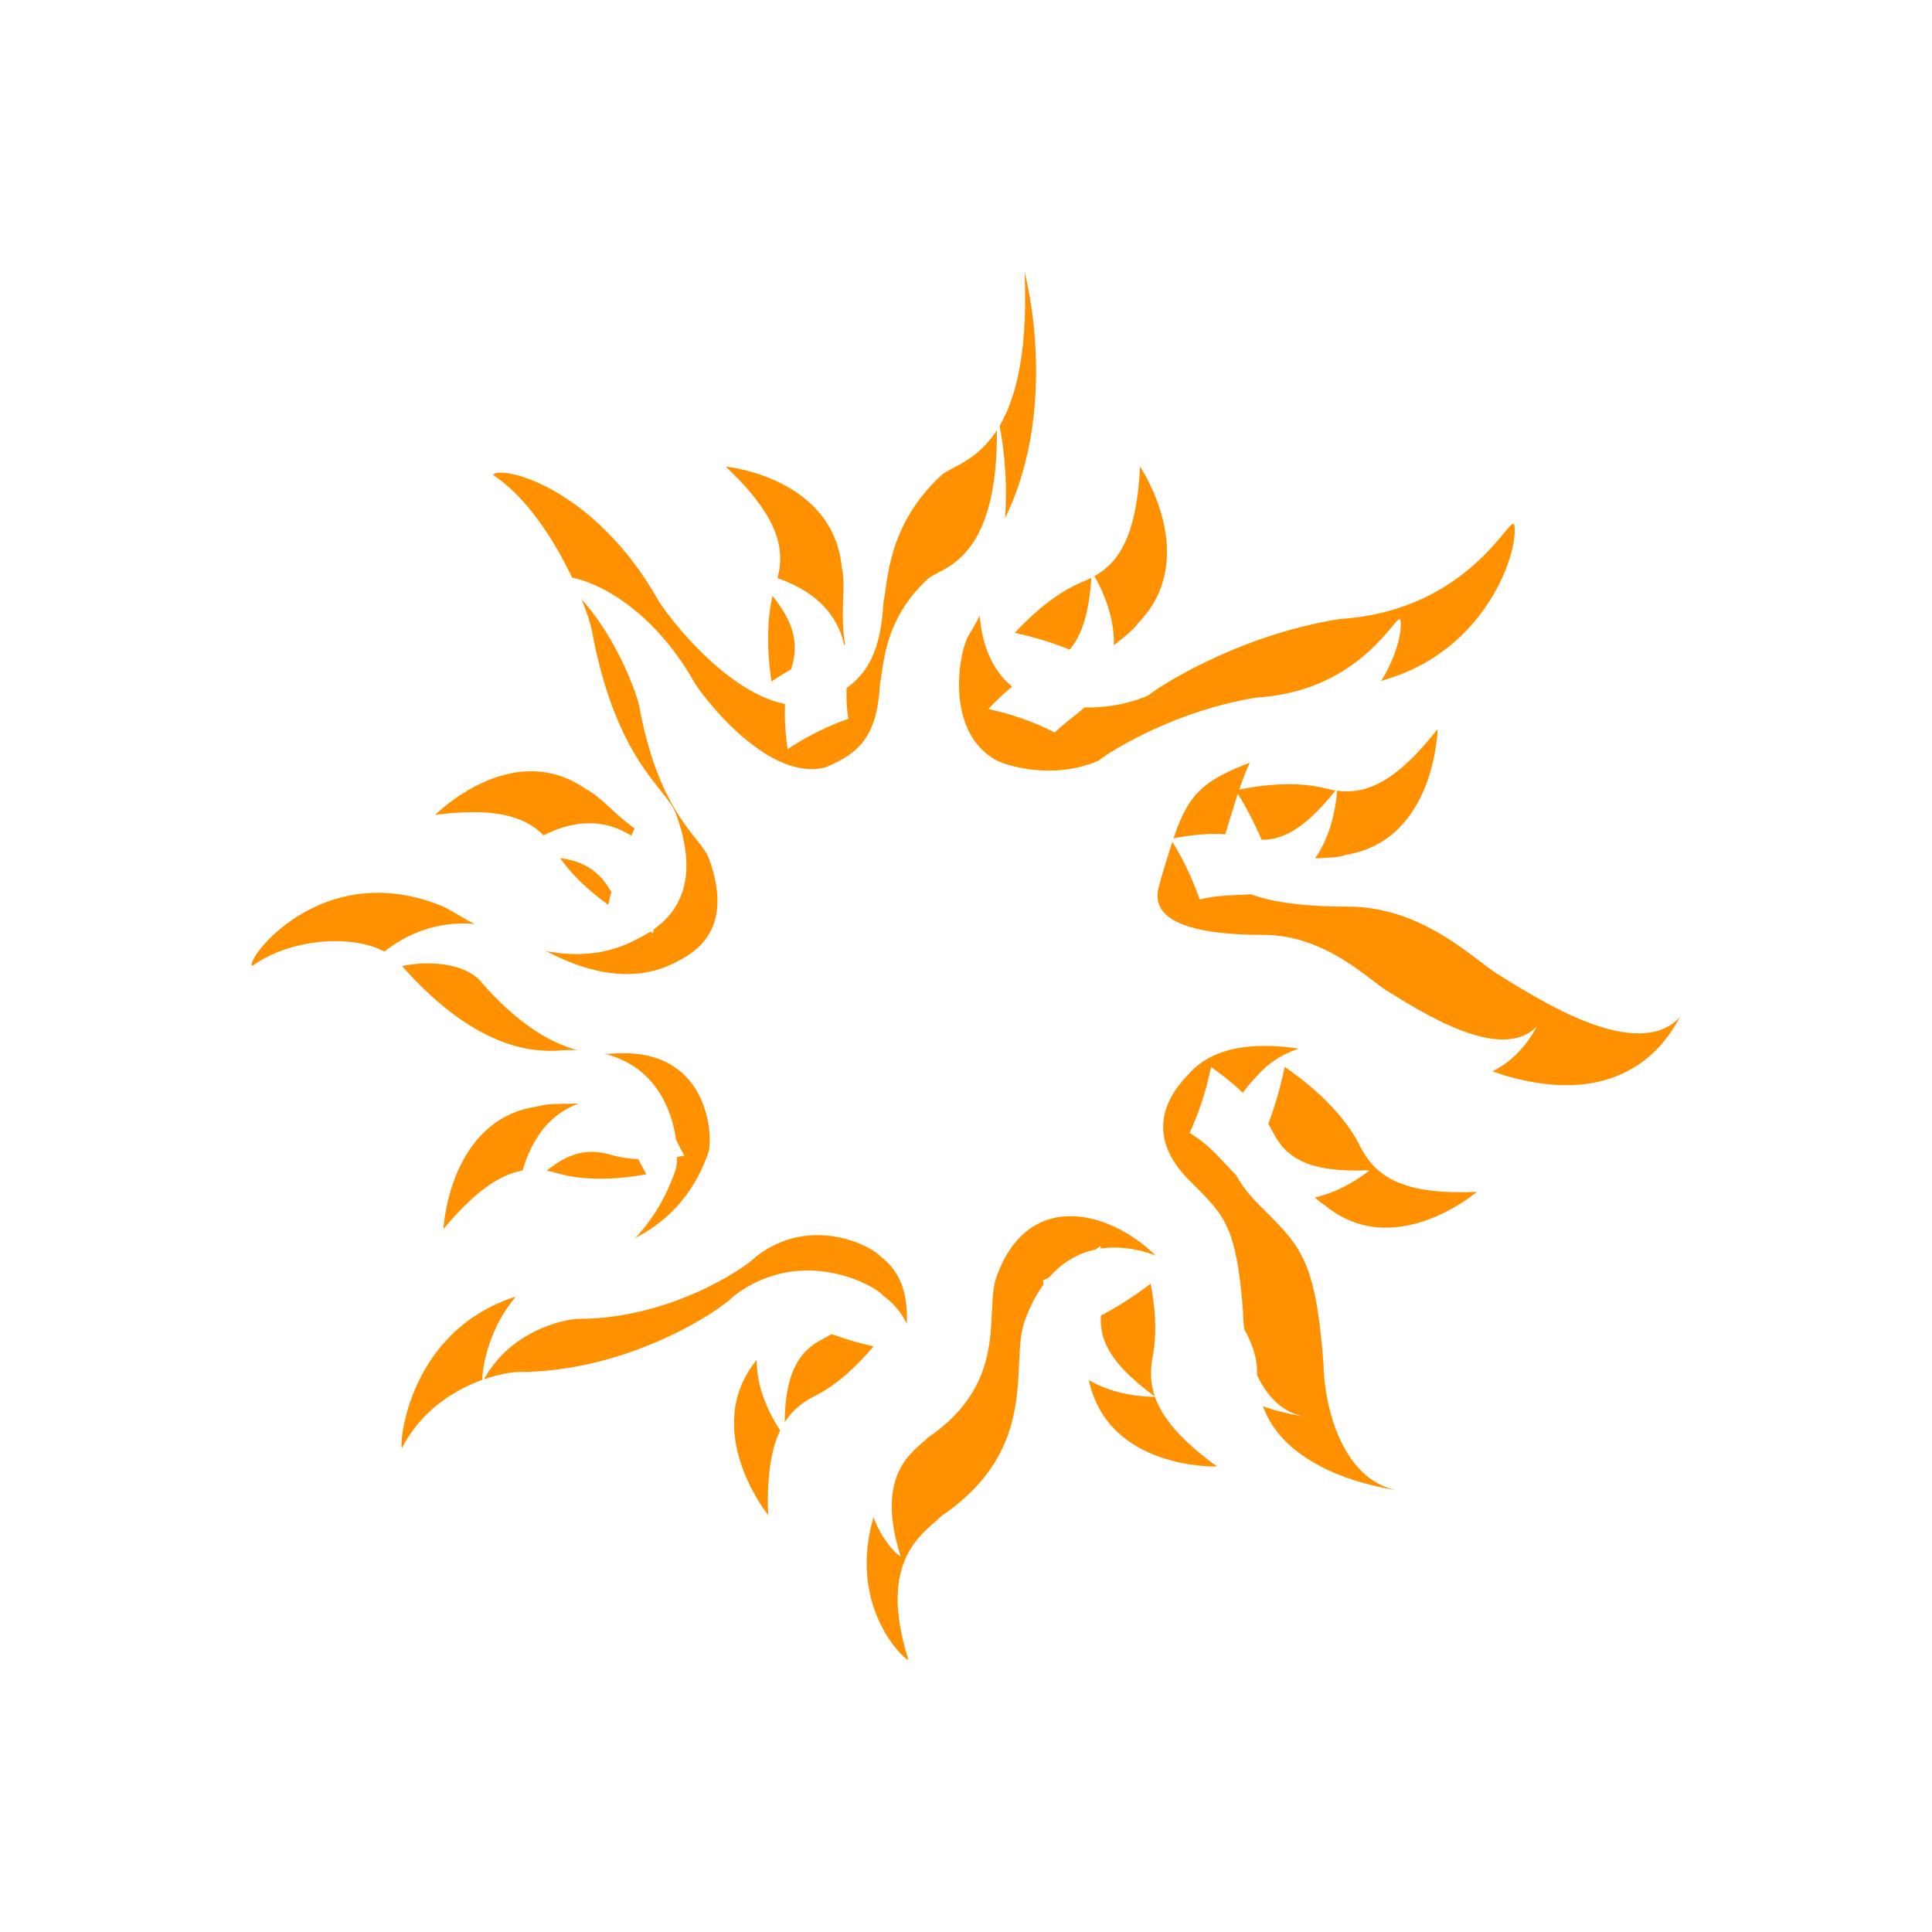 <svg width="54" height="54" viewBox="0 0 54 54" fill="none" xmlns="http://www.w3.org/2000/svg">
<g filter="url(#filter0_f_118_420)">
<path fill-rule="evenodd" clip-rule="evenodd" d="M16.999 25.29C16.491 24.922 15.912 24.416 15.547 23.814C15.045 22.984 14.272 22.505 12.162 22.777C12.162 22.777 14.313 20.603 16.382 22.059C16.761 22.241 17.14 22.723 17.737 23.155C17.416 23.828 17.17 24.544 16.999 25.29Z" fill="#FF9100"/>
<path fill-rule="evenodd" clip-rule="evenodd" d="M17.178 30.732C17.401 31.468 17.698 32.169 18.066 32.822C17.402 32.942 16.417 33.038 15.58 32.792C14.66 32.523 13.773 32.702 12.394 34.352C12.394 34.352 12.547 31.268 15.036 30.923C15.515 30.774 16.267 30.938 17.178 30.732Z" fill="#FF9100"/>
<path fill-rule="evenodd" clip-rule="evenodd" d="M22.247 36.856C22.928 37.2 23.654 37.461 24.415 37.632C24.004 38.12 23.44 38.683 22.796 39.006C21.938 39.437 21.401 40.177 21.468 42.345C21.468 42.345 19.546 39.959 21.162 37.994C21.359 37.656 21.806 37.341 22.247 36.856Z" fill="#FF9100"/>
<path fill-rule="evenodd" clip-rule="evenodd" d="M32.161 35.879C32.279 36.484 32.349 37.221 32.223 37.883C32.038 38.841 32.288 39.728 34.015 40.988C34.015 40.988 30.989 41.093 30.439 38.596C30.298 38.233 30.322 37.688 30.213 37.044C30.906 36.733 31.559 36.341 32.161 35.879Z" fill="#FF9100"/>
<path fill-rule="evenodd" clip-rule="evenodd" d="M35.908 29.819C36.384 30.145 37.48 30.968 37.992 31.996C38.424 32.867 39.155 33.406 41.28 33.313C41.28 33.313 38.958 35.299 37.016 33.676C36.543 33.394 36.114 32.61 35.182 32.05C35.503 31.349 35.749 30.6 35.908 29.819Z" fill="#FF9100"/>
<path fill-rule="evenodd" clip-rule="evenodd" d="M34.539 22.089C35.2 21.949 36.194 21.817 37.046 22.035C37.974 22.275 38.853 22.069 40.181 20.377C40.181 20.377 40.125 23.461 37.645 23.889C37.178 24.051 36.426 23.913 35.526 24.141C35.271 23.416 34.939 22.727 34.539 22.089Z" fill="#FF9100"/>
<path fill-rule="evenodd" clip-rule="evenodd" d="M28.362 17.689C28.821 17.195 29.508 16.566 30.269 16.258C31.16 15.898 31.756 15.207 31.865 13.041C31.865 13.041 33.587 15.581 31.821 17.405C31.589 17.734 31.104 18.012 30.613 18.48C29.905 18.123 29.153 17.857 28.362 17.689Z" fill="#FF9100"/>
<path fill-rule="evenodd" clip-rule="evenodd" d="M21.562 19.049C21.462 18.372 21.377 17.267 21.677 16.353C21.979 15.428 21.841 14.518 20.284 13.041C20.284 13.041 23.299 13.332 23.531 15.88C23.654 16.362 23.469 17.105 23.619 18.018C22.89 18.276 22.2 18.623 21.562 19.049Z" fill="#FF9100"/>
<path fill-rule="evenodd" clip-rule="evenodd" d="M28.638 7.603C28.638 7.603 29.798 11.86 27.709 15.171C27.355 15.734 26.872 18.463 28.638 19.428C28.87 19.555 30.494 20.138 32.119 19.428C32.108 19.385 34.44 17.773 37.456 17.3C41.169 17.063 42.273 14.208 42.33 14.698C42.427 15.539 41.488 18.115 38.849 18.955C35.136 20.138 35.136 20.375 34.208 23.449C34.208 23.686 33.12 25.341 37.688 25.341C39.777 25.341 41.236 26.848 41.866 27.233C43.026 27.943 45.761 29.726 46.971 28.416C46.857 28.503 45.855 31.157 42.098 30.071C41.463 29.902 36.945 27.975 35.136 30.071C34.792 30.432 33.409 31.859 35.136 33.619C36.296 34.801 36.76 35.038 36.992 38.112C36.992 39.059 37.41 41.363 39.081 41.66C38.908 41.618 35.136 41.187 35.136 38.349C35.136 35.984 30.163 32.659 28.638 36.93C28.216 38.112 29.102 40.478 26.317 42.37C25.853 42.843 24.493 43.538 25.389 46.39C25.356 46.472 23.333 44.687 24.693 41.66C24.759 41.438 26.714 37.692 24.693 36.221C24.428 35.897 22.372 34.801 20.515 36.221C20.051 36.694 17.498 38.349 14.482 38.349C14.014 38.349 12.114 38.754 11.233 40.478C11.153 40.399 11.4 37.156 14.482 36.221C14.691 36.117 17.793 35.936 18.891 32.673C19.029 32.112 18.891 29.125 15.642 29.362C14.946 29.412 13.321 29.362 11.233 26.997C10.536 26.051 8.285 26.099 7.055 26.997C6.794 26.9 8.968 23.91 12.393 25.341C12.857 25.535 15.41 27.47 17.731 26.287C18.262 26.016 19.834 25.296 18.891 22.739C18.629 22.03 17.266 21.32 16.57 17.773C16.524 17.202 15.423 14.353 13.785 13.279C13.899 12.987 16.57 13.516 18.427 16.827C18.891 17.536 20.98 20.138 22.836 19.665C23.996 19.192 24.598 18.609 24.693 16.827C24.82 16.309 24.774 14.696 26.317 13.279C26.781 12.853 28.859 12.745 28.638 7.603Z" fill="#FF9100"/>
</g>
<path fill-rule="evenodd" clip-rule="evenodd" d="M18.249 26.089C17.83 25.785 17.352 25.368 17.052 24.871C16.637 24.187 16 23.791 14.259 24.016C14.259 24.016 16.034 22.223 17.74 23.423C18.053 23.574 18.366 23.972 18.858 24.328C18.594 24.884 18.39 25.474 18.249 26.089Z" fill="white"/>
<path fill-rule="evenodd" clip-rule="evenodd" d="M18.397 30.579C18.581 31.186 18.826 31.765 19.129 32.303C18.581 32.402 17.769 32.481 17.078 32.279C16.319 32.056 15.587 32.204 14.45 33.566C14.45 33.566 14.576 31.021 16.63 30.737C17.025 30.613 17.645 30.749 18.397 30.579Z" fill="white"/>
<path fill-rule="evenodd" clip-rule="evenodd" d="M22.579 35.631C23.141 35.915 23.74 36.13 24.368 36.271C24.028 36.674 23.563 37.138 23.032 37.405C22.324 37.761 21.88 38.371 21.936 40.16C21.936 40.16 20.351 38.191 21.684 36.57C21.846 36.291 22.215 36.031 22.579 35.631Z" fill="white"/>
<path fill-rule="evenodd" clip-rule="evenodd" d="M30.758 34.825C30.855 35.325 30.913 35.932 30.809 36.478C30.656 37.269 30.862 38 32.288 39.04C32.288 39.04 29.791 39.127 29.337 37.066C29.221 36.767 29.24 36.318 29.151 35.787C29.723 35.53 30.261 35.206 30.758 34.825Z" fill="white"/>
<path fill-rule="evenodd" clip-rule="evenodd" d="M33.849 29.825C34.242 30.095 35.146 30.774 35.568 31.622C35.924 32.34 36.528 32.785 38.281 32.709C38.281 32.709 36.366 34.347 34.763 33.008C34.373 32.775 34.019 32.128 33.251 31.666C33.515 31.088 33.718 30.47 33.849 29.825Z" fill="white"/>
<path fill-rule="evenodd" clip-rule="evenodd" d="M32.72 23.449C33.265 23.333 34.085 23.224 34.788 23.404C35.554 23.602 36.279 23.431 37.374 22.036C37.374 22.036 37.328 24.58 35.282 24.934C34.897 25.067 34.276 24.953 33.534 25.141C33.323 24.543 33.049 23.975 32.72 23.449Z" fill="white"/>
<path fill-rule="evenodd" clip-rule="evenodd" d="M27.624 19.819C28.002 19.411 28.569 18.892 29.197 18.637C29.932 18.341 30.424 17.77 30.514 15.984C30.514 15.984 31.934 18.079 30.477 19.584C30.286 19.856 29.886 20.085 29.481 20.471C28.897 20.177 28.276 19.957 27.624 19.819Z" fill="white"/>
<path fill-rule="evenodd" clip-rule="evenodd" d="M22.014 20.94C21.931 20.382 21.861 19.47 22.108 18.717C22.358 17.953 22.244 17.202 20.959 15.984C20.959 15.984 23.446 16.224 23.638 18.326C23.74 18.724 23.587 19.337 23.711 20.09C23.109 20.303 22.54 20.589 22.014 20.94Z" fill="white"/>
<path fill-rule="evenodd" clip-rule="evenodd" d="M27.851 11.498C27.851 11.498 28.808 15.01 27.085 17.741C26.793 18.206 26.395 20.457 27.851 21.253C28.043 21.358 29.383 21.839 30.723 21.253C30.714 21.218 32.638 19.888 35.127 19.497C38.19 19.302 39.101 16.947 39.147 17.351C39.227 18.044 38.453 20.17 36.275 20.863C33.212 21.839 33.212 22.034 32.446 24.57C32.446 24.766 31.549 26.131 35.318 26.131C37.041 26.131 38.245 27.375 38.764 27.692C39.721 28.278 41.978 29.749 42.976 28.668C42.882 28.74 42.055 30.929 38.956 30.034C38.432 29.894 34.705 28.304 33.212 30.034C32.929 30.332 31.787 31.509 33.212 32.961C34.169 33.936 34.552 34.131 34.744 36.668C34.744 37.448 35.088 39.349 36.467 39.595C36.325 39.56 33.212 39.204 33.212 36.863C33.212 34.912 29.109 32.168 27.851 35.692C27.503 36.668 28.234 38.619 25.937 40.18C25.554 40.57 24.432 41.144 25.171 43.497C25.144 43.564 23.475 42.091 24.596 39.595C24.652 39.411 26.264 36.321 24.596 35.107C24.378 34.84 22.682 33.936 21.15 35.107C20.767 35.497 18.661 36.863 16.172 36.863C15.787 36.863 14.22 37.197 13.492 38.619C13.426 38.554 13.63 35.878 16.172 35.107C16.345 35.022 18.904 34.872 19.81 32.18C19.924 31.718 19.81 29.253 17.13 29.448C16.555 29.49 15.215 29.448 13.492 27.497C12.918 26.717 11.06 26.757 10.046 27.497C9.83 27.418 11.624 24.951 14.449 26.131C14.832 26.291 16.938 27.887 18.853 26.912C19.291 26.688 20.588 26.094 19.81 23.985C19.594 23.4 18.47 22.814 17.895 19.888C17.858 19.417 16.949 17.066 15.598 16.18C15.692 15.94 17.895 16.375 19.427 19.107C19.81 19.692 21.533 21.839 23.065 21.449C24.022 21.058 24.518 20.578 24.596 19.107C24.701 18.68 24.663 17.349 25.937 16.18C26.32 15.829 28.034 15.739 27.851 11.498Z" fill="white"/>
<defs>
<filter id="filter0_f_118_420" x="0" y="0" width="54" height="54" filterUnits="userSpaceOnUse" color-interpolation-filters="sRGB">
<feFlood flood-opacity="0" result="BackgroundImageFix"/>
<feBlend mode="normal" in="SourceGraphic" in2="BackgroundImageFix" result="shape"/>
<feGaussianBlur stdDeviation="3.5" result="effect1_foregroundBlur_118_420"/>
</filter>
</defs>
</svg>
